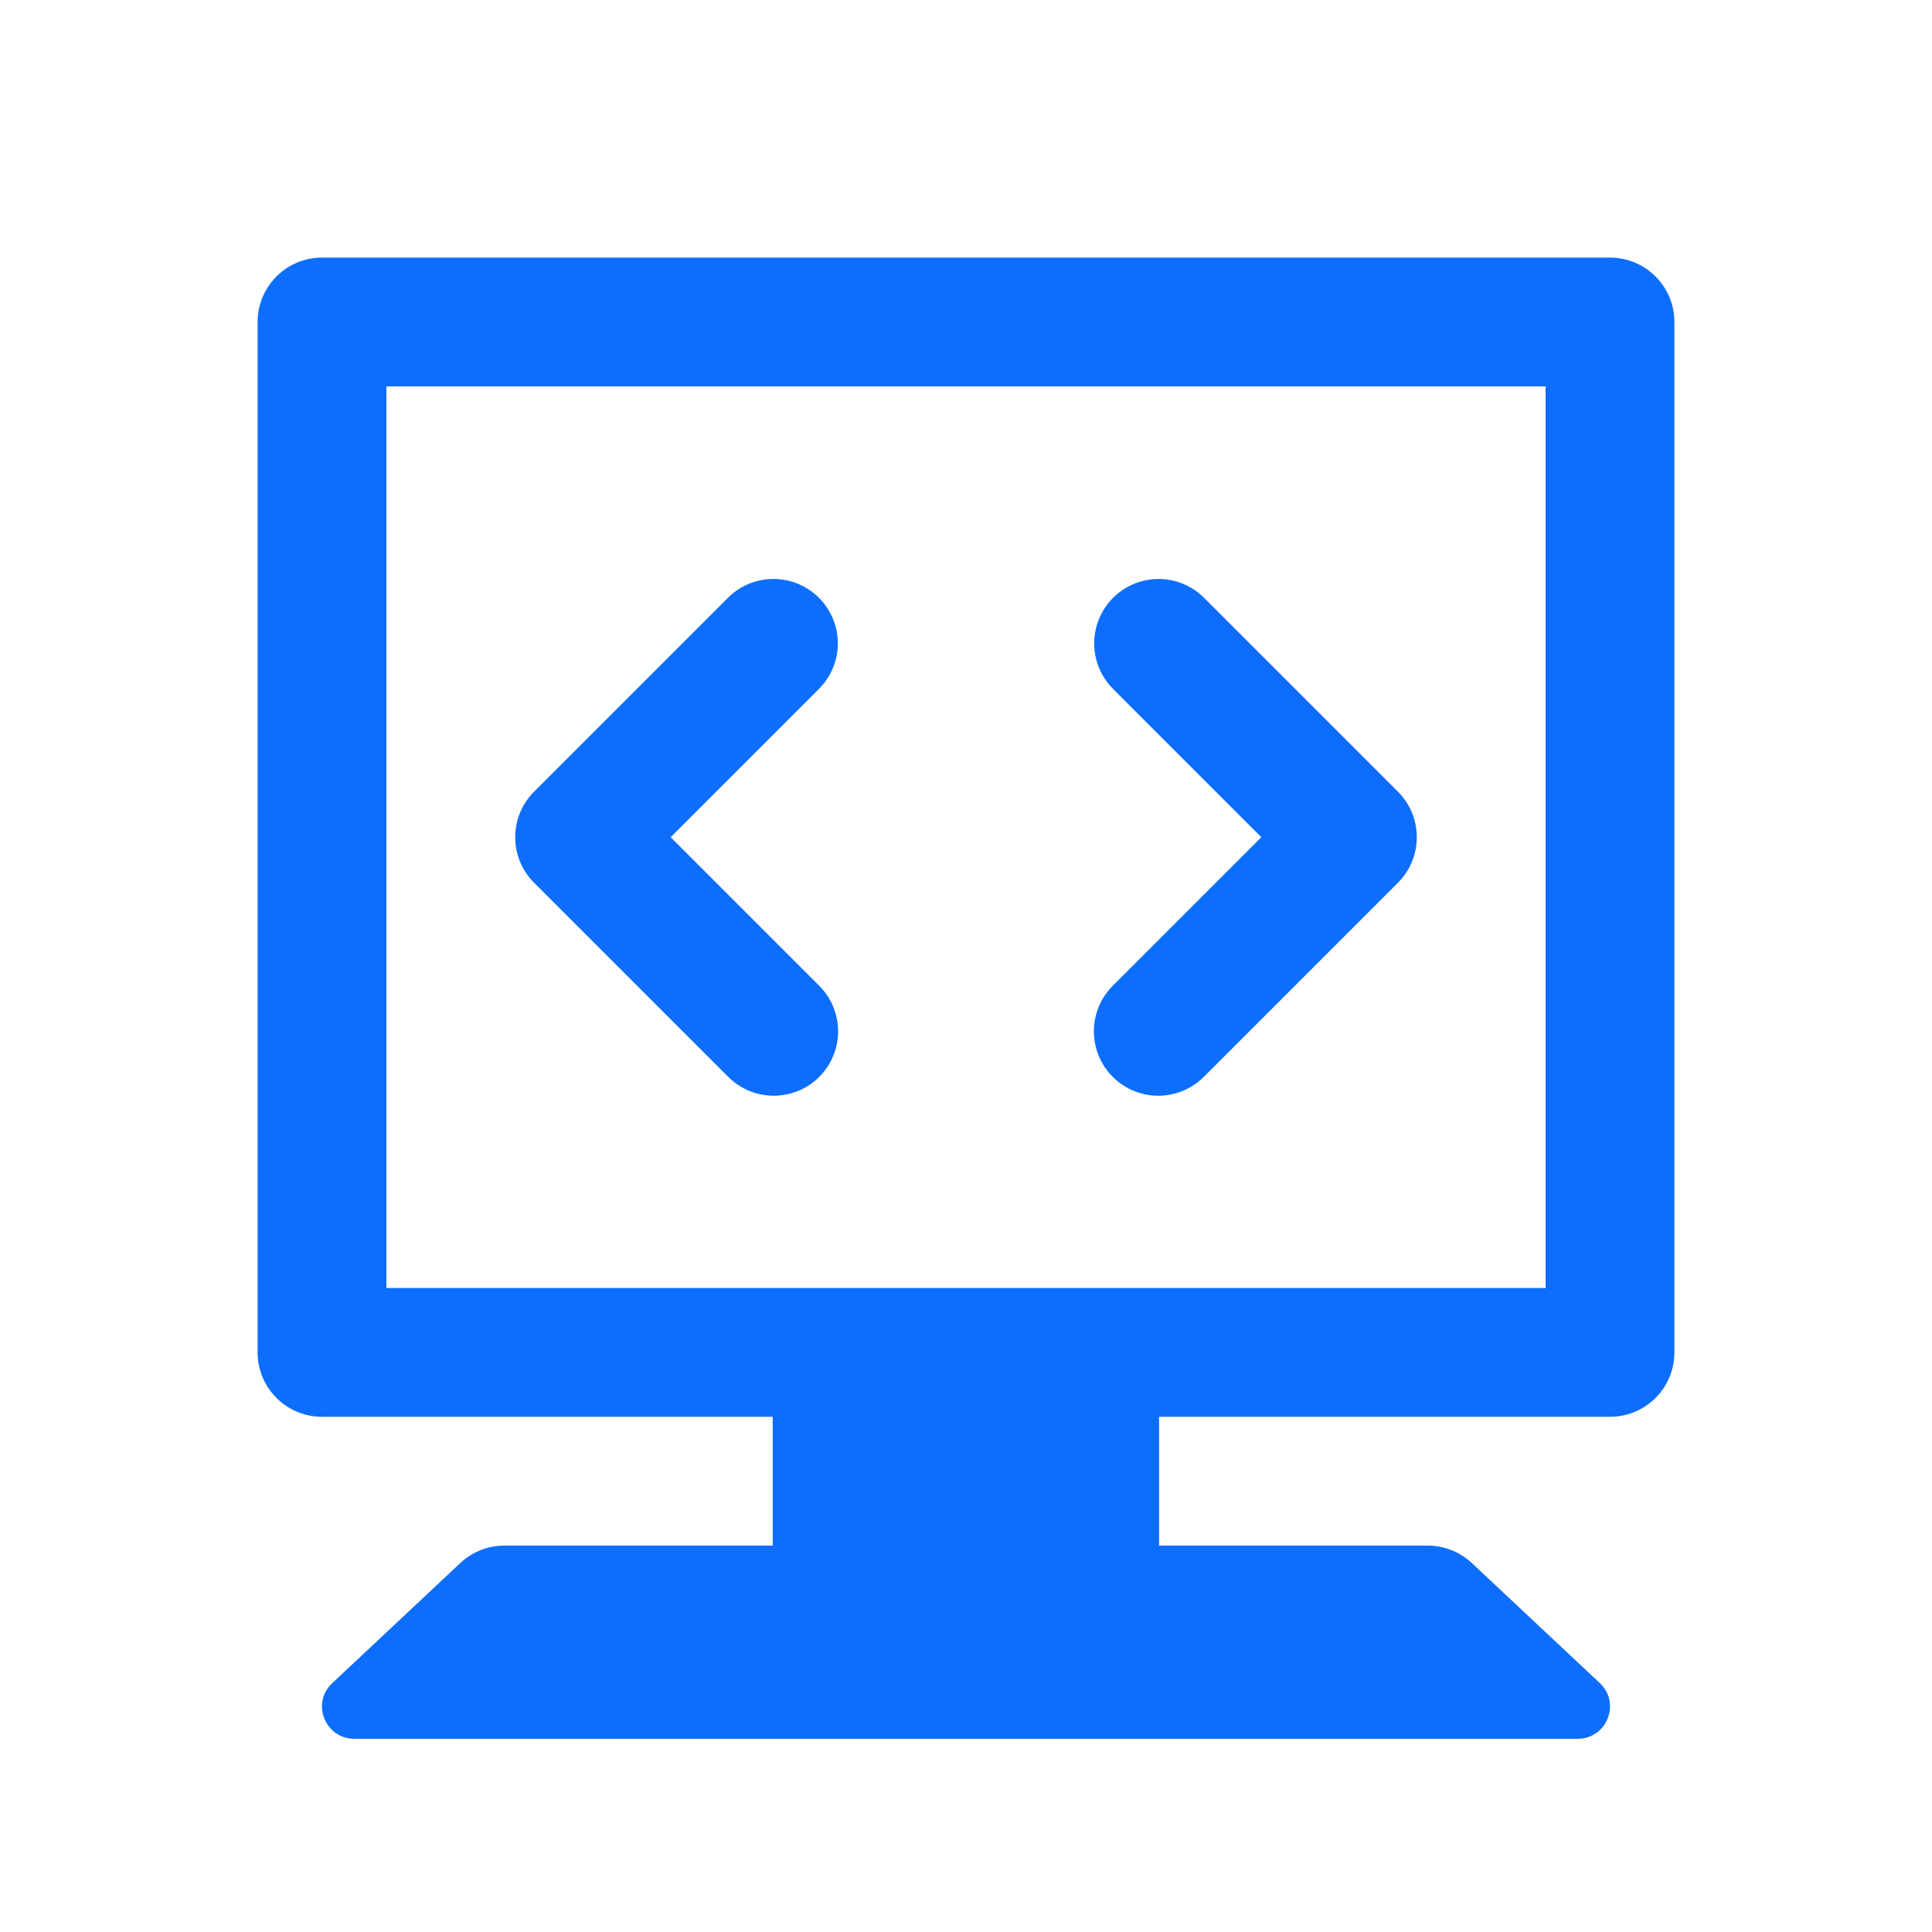<?xml version="1.0" encoding="UTF-8"?>
<svg xmlns="http://www.w3.org/2000/svg" xmlns:xlink="http://www.w3.org/1999/xlink" viewBox="0 0 480 480" width="480px" height="480px">
<g id="surface32081228">
<path style=" stroke:none;fill-rule:nonzero;fill:rgb(5.098%,43.137%,99.216%);fill-opacity:1;" d="M 80 64 C 71.164 64 64 71.164 64 80 L 64 336 C 64 344.836 71.164 352 80 352 L 191.969 352 L 191.969 384 L 125.281 384 C 121.219 384 117.305 385.559 114.344 388.344 L 82.531 418.188 C 77.234 423.133 80.785 432 88.031 432 L 391.969 432 C 399.215 432 402.766 423.117 397.469 418.156 L 365.656 388.312 C 362.68 385.543 358.781 384 354.719 384 L 287.969 384 L 287.969 352 L 400 352 C 408.836 352 416 344.836 416 336 L 416 80 C 416 71.164 408.836 64 400 64 Z M 96 96 L 384 96 L 384 320 L 96 320 Z M 191.688 143.844 C 187.531 143.969 183.586 145.703 180.688 148.688 L 132.688 196.688 C 126.441 202.938 126.441 213.062 132.688 219.312 L 180.688 267.312 C 184.699 271.492 190.66 273.176 196.266 271.715 C 201.875 270.254 206.254 265.875 207.715 260.266 C 209.176 254.66 207.492 248.699 203.312 244.688 L 166.625 208 L 203.312 171.312 C 208.043 166.711 209.469 159.68 206.895 153.602 C 204.324 147.523 198.285 143.648 191.688 143.844 Z M 287.844 143.844 C 281.332 143.844 275.473 147.793 273.023 153.824 C 270.574 159.855 272.023 166.77 276.688 171.312 L 313.375 208 L 276.688 244.688 C 272.508 248.699 270.824 254.66 272.285 260.266 C 273.746 265.875 278.125 270.254 283.734 271.715 C 289.34 273.176 295.301 271.492 299.312 267.312 L 347.312 219.312 C 353.559 213.062 353.559 202.938 347.312 196.688 L 299.312 148.688 C 296.301 145.59 292.164 143.844 287.844 143.844 Z M 287.844 143.844 "/>
</g>
</svg>

